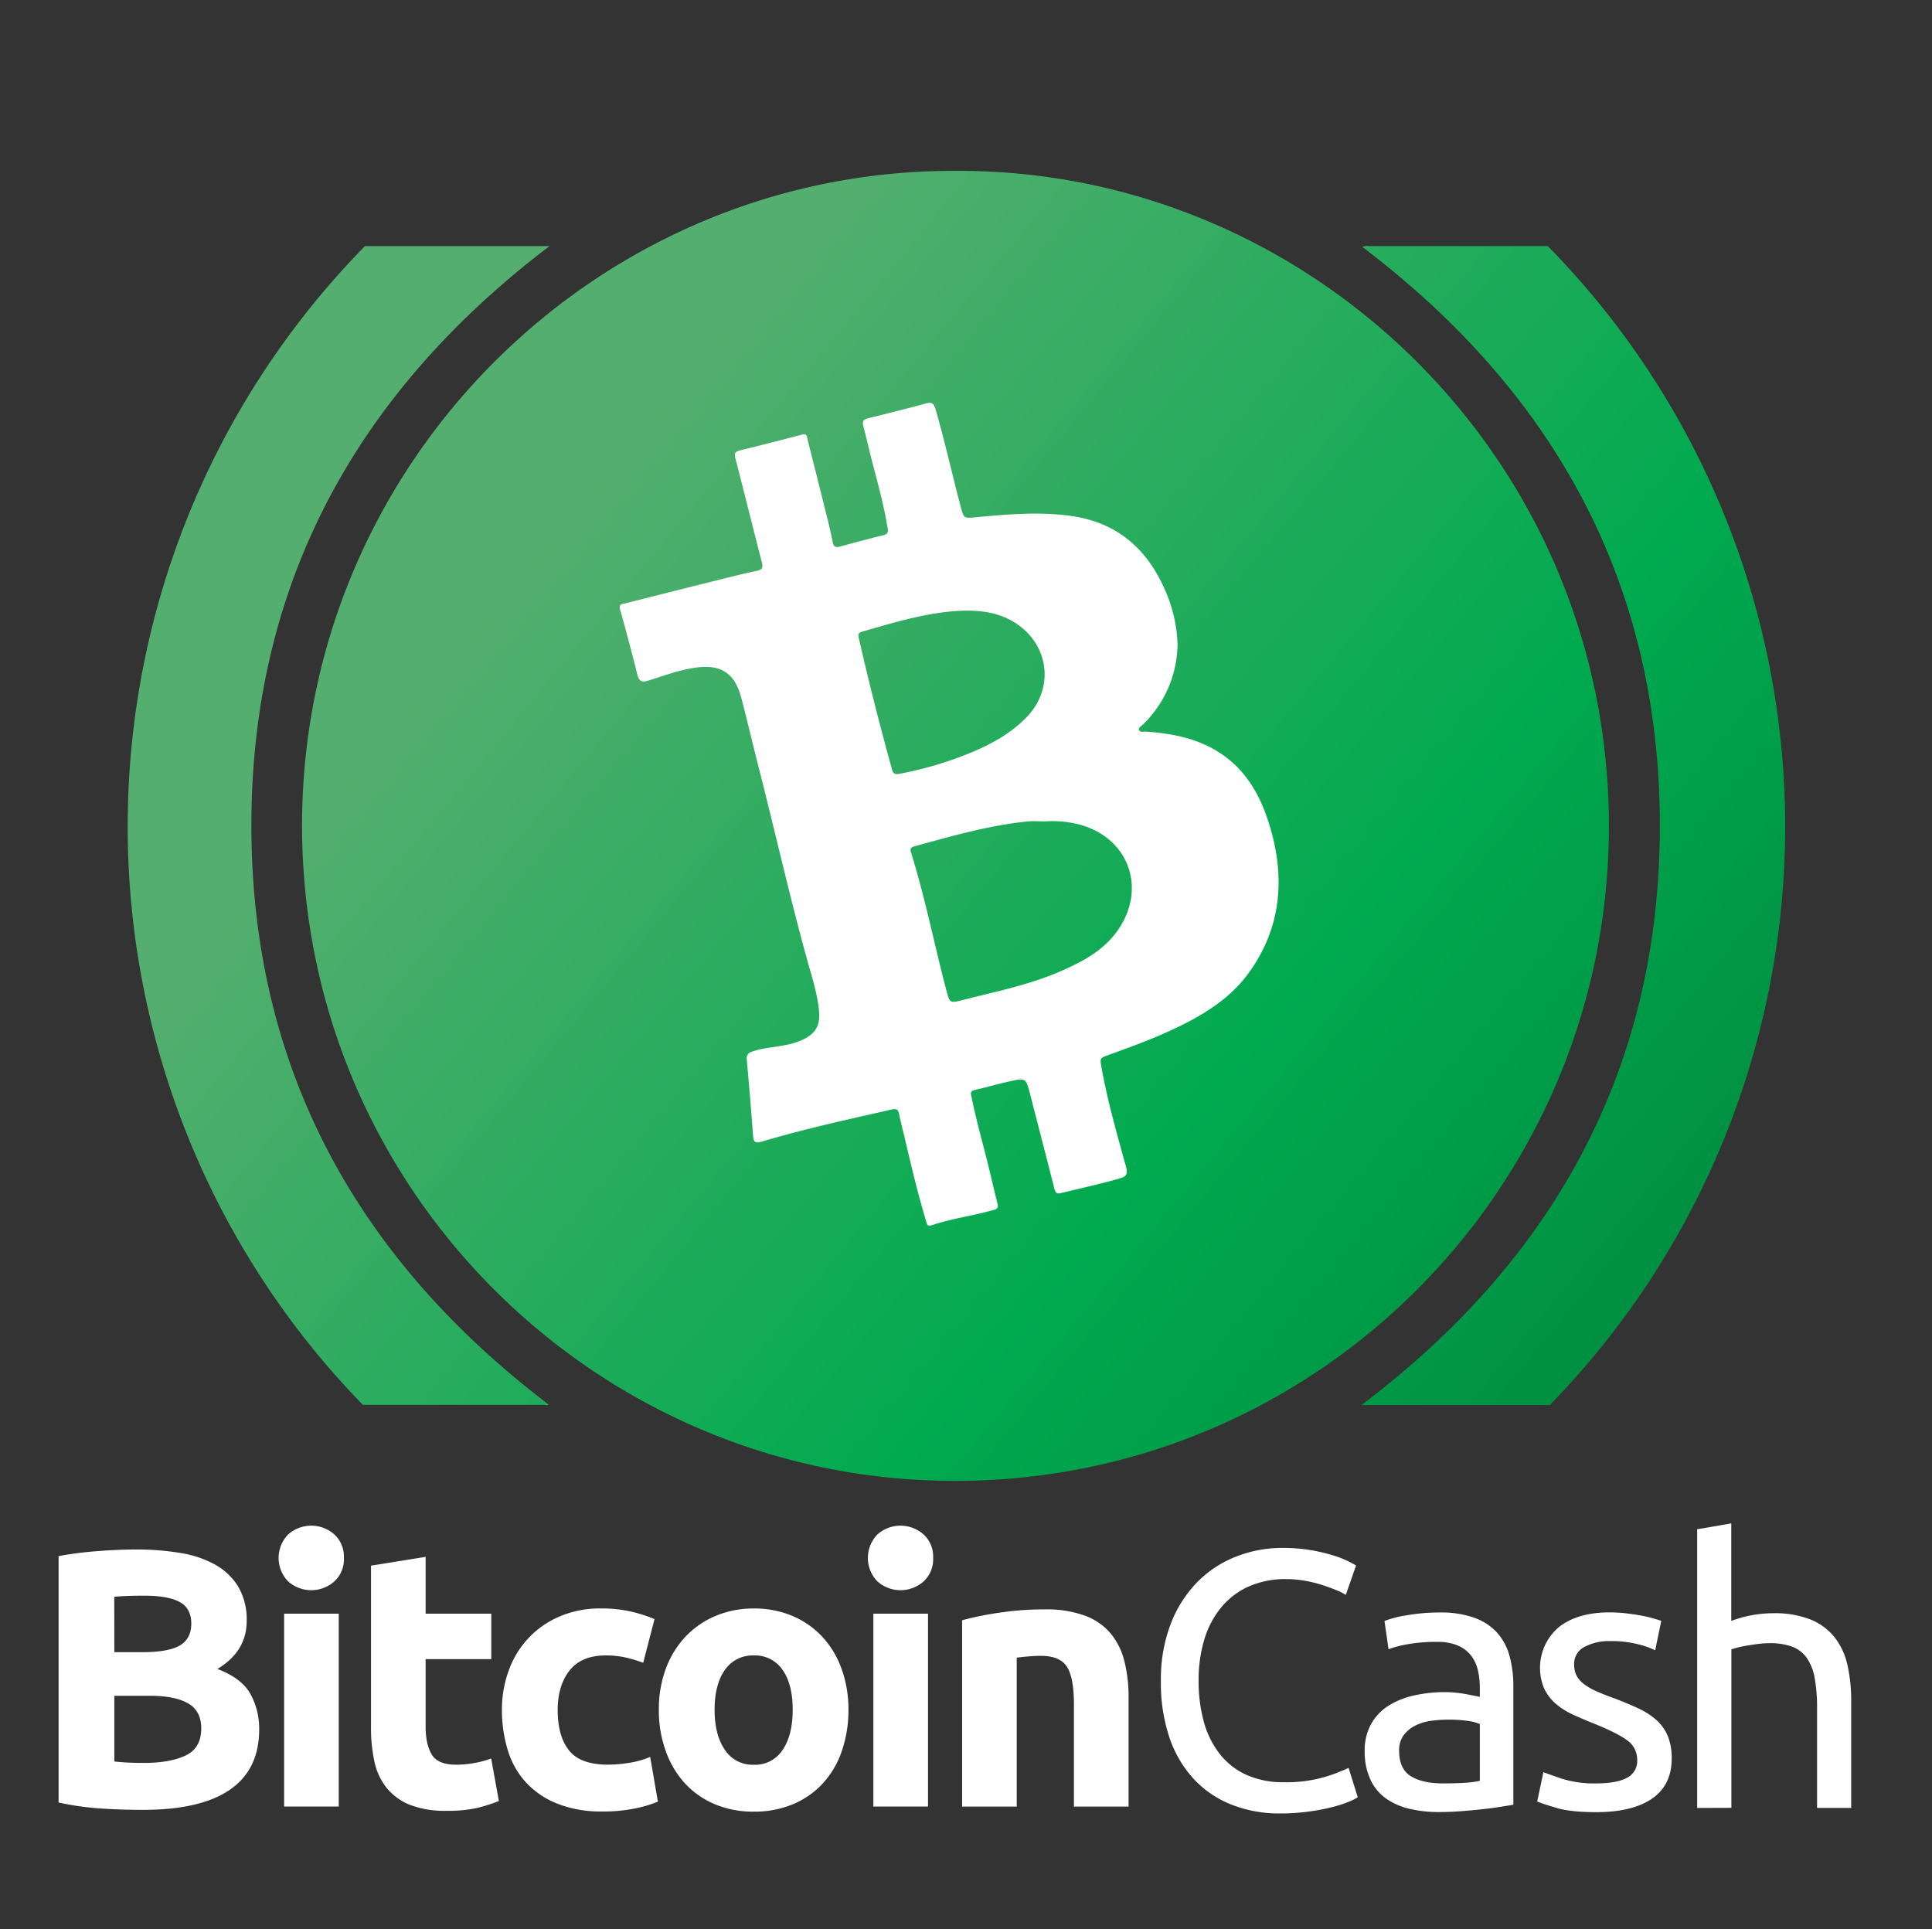 <svg id="Layer_1" data-name="Layer 1" xmlns="http://www.w3.org/2000/svg" xmlns:xlink="http://www.w3.org/1999/xlink" viewBox="0 0 684 683"><rect x="0" y="0" width="684" height="683" fill="#333333" stroke="none"/><defs><style>.cls-1{fill:#fff;}.cls-2{fill:url(#Foliage_2);}</style><linearGradient id="Foliage_2" x1="201.2" y1="178.32" x2="683.85" y2="579.56" gradientUnits="userSpaceOnUse"><stop offset="0" stop-color="#54ae6f"/><stop offset="0.49" stop-color="#00aa4f"/><stop offset="1" stop-color="#007736"/></linearGradient></defs><title>bch redesign</title><path class="cls-1" d="M50.73,640.73q-7.4,0-14.73-.46a103.17,103.17,0,0,1-15.26-2.14V550.89a129.57,129.57,0,0,1,13.64-1.75q7.4-.58,13.76-.59a93.86,93.86,0,0,1,15.77,1.24A37.35,37.35,0,0,1,76.31,554a22,22,0,0,1,8.11,7.85,23,23,0,0,1,2.92,12q0,10.77-10.38,17,8.57,3.24,11.68,8.82a25.37,25.37,0,0,1,3.12,12.6q0,14.15-10.32,21.29T50.73,640.73ZM40.48,584.9h9.86c6.24,0,10.69-.8,13.38-2.4s4-4.17,4-7.72-1.38-6.19-4.15-7.66-6.84-2.21-12.21-2.21c-1.73,0-3.59,0-5.58.07s-3.77.15-5.32.32Zm0,15.45v23.24q2.21.27,4.8.39c1.73.09,3.64.13,5.71.13q9.09,0,14.67-2.6t5.59-9.6q0-6.24-4.68-8.9T53.2,600.35Z"/><path class="cls-1" d="M121.75,551.54a10.61,10.61,0,0,1-3.44,8.37,12.32,12.32,0,0,1-16.23,0,11.9,11.9,0,0,1,0-16.74,12.32,12.32,0,0,1,16.23,0A10.61,10.61,0,0,1,121.75,551.54Zm-1.82,88H100.59V571.27h19.34Z"/><path class="cls-1" d="M131.35,554.27l19.34-3.12v20.12h23.24v16.1H150.69v24c0,4.07.72,7.31,2.14,9.73s4.31,3.64,8.64,3.64a36.86,36.86,0,0,0,6.42-.59,31.82,31.82,0,0,0,6-1.62l2.73,15.06a54.1,54.1,0,0,1-7.79,2.47,45.54,45.54,0,0,1-10.52,1A34.76,34.76,0,0,1,145.24,639a20.58,20.58,0,0,1-8.31-6,22.17,22.17,0,0,1-4.35-9.28,55,55,0,0,1-1.23-12.07Z"/><path class="cls-1" d="M177.7,605.42a40.27,40.27,0,0,1,2.4-14,32.58,32.58,0,0,1,18-19.15,36.45,36.45,0,0,1,14.8-2.85,47.86,47.86,0,0,1,10,1,48.85,48.85,0,0,1,8.82,2.79l-4,15.45a49.6,49.6,0,0,0-6-1.82,31.23,31.23,0,0,0-7.27-.78q-8.58,0-12.79,5.32t-4.22,14q0,9.21,4,14.28t13.82,5.06a47.71,47.71,0,0,0,7.53-.65,31.39,31.39,0,0,0,7.4-2.08l2.73,15.84a46,46,0,0,1-8.44,2.47,55.73,55.73,0,0,1-11.16,1,42,42,0,0,1-16.1-2.8,30.35,30.35,0,0,1-11.1-7.59,29.59,29.59,0,0,1-6.36-11.36A48.27,48.27,0,0,1,177.7,605.42Z"/><path class="cls-1" d="M300.38,605.28A44.37,44.37,0,0,1,298,620a32,32,0,0,1-6.75,11.42,30.22,30.22,0,0,1-10.58,7.34,35.33,35.33,0,0,1-13.83,2.6,34.94,34.94,0,0,1-13.69-2.6,30.22,30.22,0,0,1-10.58-7.34A33.27,33.27,0,0,1,235.73,620a42.18,42.18,0,0,1-2.47-14.74,40.77,40.77,0,0,1,2.53-14.67,33.45,33.45,0,0,1,7-11.29,31.62,31.62,0,0,1,10.65-7.27,34.28,34.28,0,0,1,13.43-2.59,34.62,34.62,0,0,1,13.57,2.59A30.85,30.85,0,0,1,291,579.32a33,33,0,0,1,6.88,11.29A41.89,41.89,0,0,1,300.38,605.28Zm-19.74,0q0-9-3.56-14.08a11.69,11.69,0,0,0-10.2-5.13,11.83,11.83,0,0,0-10.25,5.13Q253,596.33,253,605.28t3.64,14.22a11.73,11.73,0,0,0,10.25,5.26,11.6,11.6,0,0,0,10.2-5.26Q280.64,614.25,280.64,605.28Z"/><path class="cls-1" d="M330.36,551.54a10.58,10.58,0,0,1-3.44,8.37,12.31,12.31,0,0,1-16.22,0,11.9,11.9,0,0,1,0-16.74,12.31,12.31,0,0,1,16.22,0A10.58,10.58,0,0,1,330.36,551.54Zm-1.81,88H309.2V571.27h19.35Z"/><path class="cls-1" d="M340.62,573.61A107.94,107.94,0,0,1,353.34,571a104.82,104.82,0,0,1,16.36-1.24A39.67,39.67,0,0,1,384.17,572a21.78,21.78,0,0,1,9.16,6.42,25,25,0,0,1,4.8,9.87A52.6,52.6,0,0,1,399.56,601v38.56H380.21V603.34q0-9.35-2.46-13.24t-9.22-3.9c-1.38,0-2.85.07-4.41.2s-2.95.28-4.16.45v52.71H340.62Z"/><path class="cls-1" d="M453.31,642A46,46,0,0,1,436,638.88a36.64,36.64,0,0,1-13.37-9.08A41,41,0,0,1,414,615.06,60.67,60.67,0,0,1,411,595a54.4,54.4,0,0,1,3.44-20,43.37,43.37,0,0,1,9.28-14.74,39.13,39.13,0,0,1,13.63-9.08A44.26,44.26,0,0,1,454,548a59,59,0,0,1,10.06.78,62.39,62.39,0,0,1,7.79,1.82,37.3,37.3,0,0,1,5.38,2.07c1.39.7,2.34,1.22,2.86,1.56l-3.63,10.39a20.56,20.56,0,0,0-3.38-1.69c-1.47-.61-3.14-1.21-5-1.82a45.79,45.79,0,0,0-6.1-1.49,38.43,38.43,0,0,0-6.69-.59,32.18,32.18,0,0,0-12.85,2.47,26.66,26.66,0,0,0-9.74,7.14A32.33,32.33,0,0,0,426.5,580a49,49,0,0,0-2.14,15,53.32,53.32,0,0,0,1.88,14.67A32,32,0,0,0,431.89,621a25.21,25.21,0,0,0,9.41,7.34,31.28,31.28,0,0,0,13.18,2.6,48.4,48.4,0,0,0,14.41-1.82,62,62,0,0,0,8.56-3.25l3.25,10.39a18.67,18.67,0,0,1-3.25,1.62,43,43,0,0,1-5.84,1.88,71.33,71.33,0,0,1-8.18,1.56A74.11,74.11,0,0,1,453.31,642Z"/><path class="cls-1" d="M534.43,586.24a20.3,20.3,0,0,0-4.35-8.18,20,20,0,0,0-8.05-5.32,35.1,35.1,0,0,0-12.27-1.88,67.13,67.13,0,0,0-11.81,1,37.4,37.4,0,0,0-7.79,2l1.43,10a36.87,36.87,0,0,1,6.68-1.75,57.26,57.26,0,0,1,10.45-.85,18.06,18.06,0,0,1,7.6,1.37,11.9,11.9,0,0,1,4.61,3.63,13.61,13.61,0,0,1,2.33,5.19,27.37,27.37,0,0,1,.65,5.91v3.38c-.34-.09-.95-.22-1.81-.39l-3.06-.59c-1.17-.21-2.4-.39-3.7-.52a37.57,37.57,0,0,0-3.76-.19,49.51,49.51,0,0,0-10.91,1.17,28.59,28.59,0,0,0-9.08,3.63,18.11,18.11,0,0,0-6.17,6.49,19.32,19.32,0,0,0-2.27,9.61,23.38,23.38,0,0,0,2,10,16.83,16.83,0,0,0,5.45,6.68,23.47,23.47,0,0,0,8.31,3.7,44.33,44.33,0,0,0,10.51,1.17q4,0,8.12-.32t7.59-.72c2.34-.26,4.43-.54,6.3-.84l4.35-.72V596.69A39.71,39.71,0,0,0,534.43,586.24Zm-10.52,44.21a33.87,33.87,0,0,1-5.51.71q-3.31.2-7.6.2-7.14,0-11.29-2.54t-4.16-9a8.84,8.84,0,0,1,1.69-5.65,11.94,11.94,0,0,1,4.22-3.37,17.9,17.9,0,0,1,5.58-1.62,45.62,45.62,0,0,1,5.78-.39,47.23,47.23,0,0,1,7.07.45,15.79,15.79,0,0,1,4.22,1.1Z"/><path class="cls-1" d="M565.05,631.36q7.4,0,11-2a6.59,6.59,0,0,0,3.57-6.23,8.27,8.27,0,0,0-3.51-7c-2.33-1.73-6.19-3.68-11.55-5.85q-3.9-1.55-7.47-3.18a25.78,25.78,0,0,1-6.16-3.83,16.71,16.71,0,0,1-4.16-5.32,18.91,18.91,0,0,1,5.07-21.87q6.62-5.26,18-5.26a52,52,0,0,1,5.71.32c1.91.22,3.68.48,5.33.78s3.09.63,4.35,1,2.22.64,2.92.9L586,584.23a30.3,30.3,0,0,0-6.1-2.14,39.16,39.16,0,0,0-10-1.11,18.39,18.39,0,0,0-8.83,2,6.66,6.66,0,0,0-3.76,6.29,8.64,8.64,0,0,0,.84,3.9,9,9,0,0,0,2.6,3,21.42,21.42,0,0,0,4.35,2.53c1.73.78,3.8,1.6,6.23,2.47q4.8,1.82,8.57,3.57a26.68,26.68,0,0,1,6.42,4.09,15.55,15.55,0,0,1,4.09,5.64,20.39,20.39,0,0,1,1.43,8.12q0,9.35-6.94,14.15t-19.8,4.8q-9,0-14-1.49c-3.38-1-5.67-1.75-6.88-2.27l2.2-10.39c1.39.52,3.59,1.3,6.62,2.34A38.2,38.2,0,0,0,565.05,631.36Z"/><path class="cls-1" d="M600.86,640.05V541.39l12.07-2.08v34.53a42.35,42.35,0,0,1,14.8-2.72,34.33,34.33,0,0,1,13.38,2.27,20.88,20.88,0,0,1,8.5,6.36,24.68,24.68,0,0,1,4.48,9.8,57.22,57.22,0,0,1,1.3,12.59v37.91H643.31V604.74a57.84,57.84,0,0,0-.84-10.64,18,18,0,0,0-2.79-7.14,11,11,0,0,0-5.19-4,22.66,22.66,0,0,0-8-1.24,33.2,33.2,0,0,0-4,.26c-1.38.18-2.7.37-4,.59s-2.38.45-3.37.71a21.39,21.39,0,0,0-2.15.65v56.08Z"/><circle class="cls-1" cx="335.1" cy="301.31" r="170.31"/><path class="cls-2" d="M192.52,497.35H128.47a293.34,293.34,0,0,1,.73-410.21h65.33C126.41,138.87,89,206.44,89,292.22s37.35,153.41,105.22,205C193.85,497.71,193.11,497.34,192.52,497.35ZM548,87.14H484.56a3.47,3.47,0,0,0-2.25.28C550.42,139,587.7,206.81,587.65,292.49S550.24,445.92,482,497.42H548.7A293.33,293.33,0,0,0,548,87.14Zm21.57,209c-1.89,126.46-105.51,229.83-234.66,228.11-127-1.7-230.61-107-227.92-236.94C109.6,161.57,212.82,60,338.39,60.49,464.55,59.91,571.56,163.88,569.58,296.11Zm-119.82-3c-3.05-10.44-7.9-19.79-17.19-26.15-8.08-5.53-17.31-7.29-26.84-8-.86-.06-2.14.41-2.47-.62-.27-.8.87-1.35,1.46-1.93a40.27,40.27,0,0,0,12.19-28.23,51.66,51.66,0,0,0-5-20.57c-6.61-14.34-17.41-23-33.27-25.07-11.09-1.46-22.1-.47-33.12.54-4.29.4-4.28.42-5.38-3.72-3.07-11.52-5.61-23.17-8.95-34.62-.59-2-1.36-2.48-3.37-1.94-6.81,1.86-13.67,3.57-20.53,5.26-1.59.39-2.06,1.1-1.64,2.7,1.11,4.2,2.05,8.44,3.14,12.64,1.94,7.5,4.06,15,5.3,22.62.21,1.29.95,2.88-1.33,3.43-5.21,1.27-10.39,2.65-15.57,4.06-1.61.44-2.11-.28-2.39-1.68-.45-2.34-1-4.67-1.55-7q-3.63-14.61-7.33-29.22c-.24-1-.15-2.28-2-1.78q-11,2.92-22,5.61c-1.8.43-2,1.21-1.53,2.88,3.16,12.2,6.16,24.43,9.32,36.63.49,1.89.24,2.7-1.82,3.12-4.58.94-9.12,2.11-13.67,3.24q-16.35,4.08-32.69,8.23c-1,.25-2.53.1-2,2.13,2.11,7.63,4.19,15.26,6.08,23,.63,2.58,1.68,2.95,4.07,2.2,5.35-1.68,10.63-3.66,16.22-4.49,9.34-1.38,14.24,1.74,16.61,10.85,2.14,8.23,4.09,16.52,6.19,24.77,5.86,22.93,11,46,17.37,68.83,1.53,5.5,3.27,10.93,3.87,16.64.57,5.44-1,8.33-5.93,10.67a26.51,26.51,0,0,1-6.35,1.88c-3.76.74-7.62.94-11.27,2.21-1.33.46-2.13,1.07-2,2.74q1.23,13.62,2.25,27.24c.17,2.29,1,2.51,3.06,1.91,15.19-4.49,30.66-7.9,46.11-11.38,1.55-.35,2.16,0,2.47,1.49.61,2.91,1.36,5.8,2.05,8.7,2.32,9.77,4.59,19.55,7.51,29.17.29.94.32,2.2,1.91,1.67,7.19-2.44,14.76-3.38,22-5.44,1.34-.38,1.8-.84,1.41-2.31-1.28-4.94-2.38-9.93-3.62-14.88-1.88-7.51-4-15-5.52-22.57-.23-1.13-.81-2.3,1.1-2.73,4.07-.92,8.07-2.11,12.14-3,5.94-1.31,6-1.25,7.47,4.58,2.87,11.13,5.76,22.25,8.57,33.39.38,1.5.89,1.88,2.45,1.5,6.86-1.66,13.76-3.18,20.56-5.11,2.57-.73,3.06-1.64,2.34-4.23-3.2-11.57-6.49-23.12-8.64-34.94-.63-3.47-.67-3.46,2.7-4.67,7.7-2.76,15.37-5.58,22.78-9.06,10.36-4.86,20-10.67,26.85-20.21C453.54,328.36,455,311.2,449.76,293.13Zm-68.61-1.47a37.32,37.32,0,0,0-11.15-.88c-2,0-3.93-.16-5.87,0-13.79,1.32-27,5.18-40.32,8.81-1.19.33-1.73.72-1.29,2.11,5,16,8.22,32.47,12.48,48.67,1.26,4.79,1.28,4.81,5.93,3.63,11.7-3,23.59-5.35,34.72-10.23,7.45-3.26,14.6-7,19.61-13.77C406.52,314.76,399.6,295.94,381.15,291.66ZM363.35,254c10-10.16,8.22-25.63-3.81-33.42-5.77-3.74-12.18-4.56-18.84-4.37-12.29.47-23.92,4.1-35.61,7.45-1.45.41-1.24,1.36-1,2.4q5.31,23.27,11.69,46.25c.42,1.54,1.07,2,2.69,1.63a130.31,130.31,0,0,0,19-5.1C346.93,265.44,356.1,261.4,363.35,254Z"/></svg>